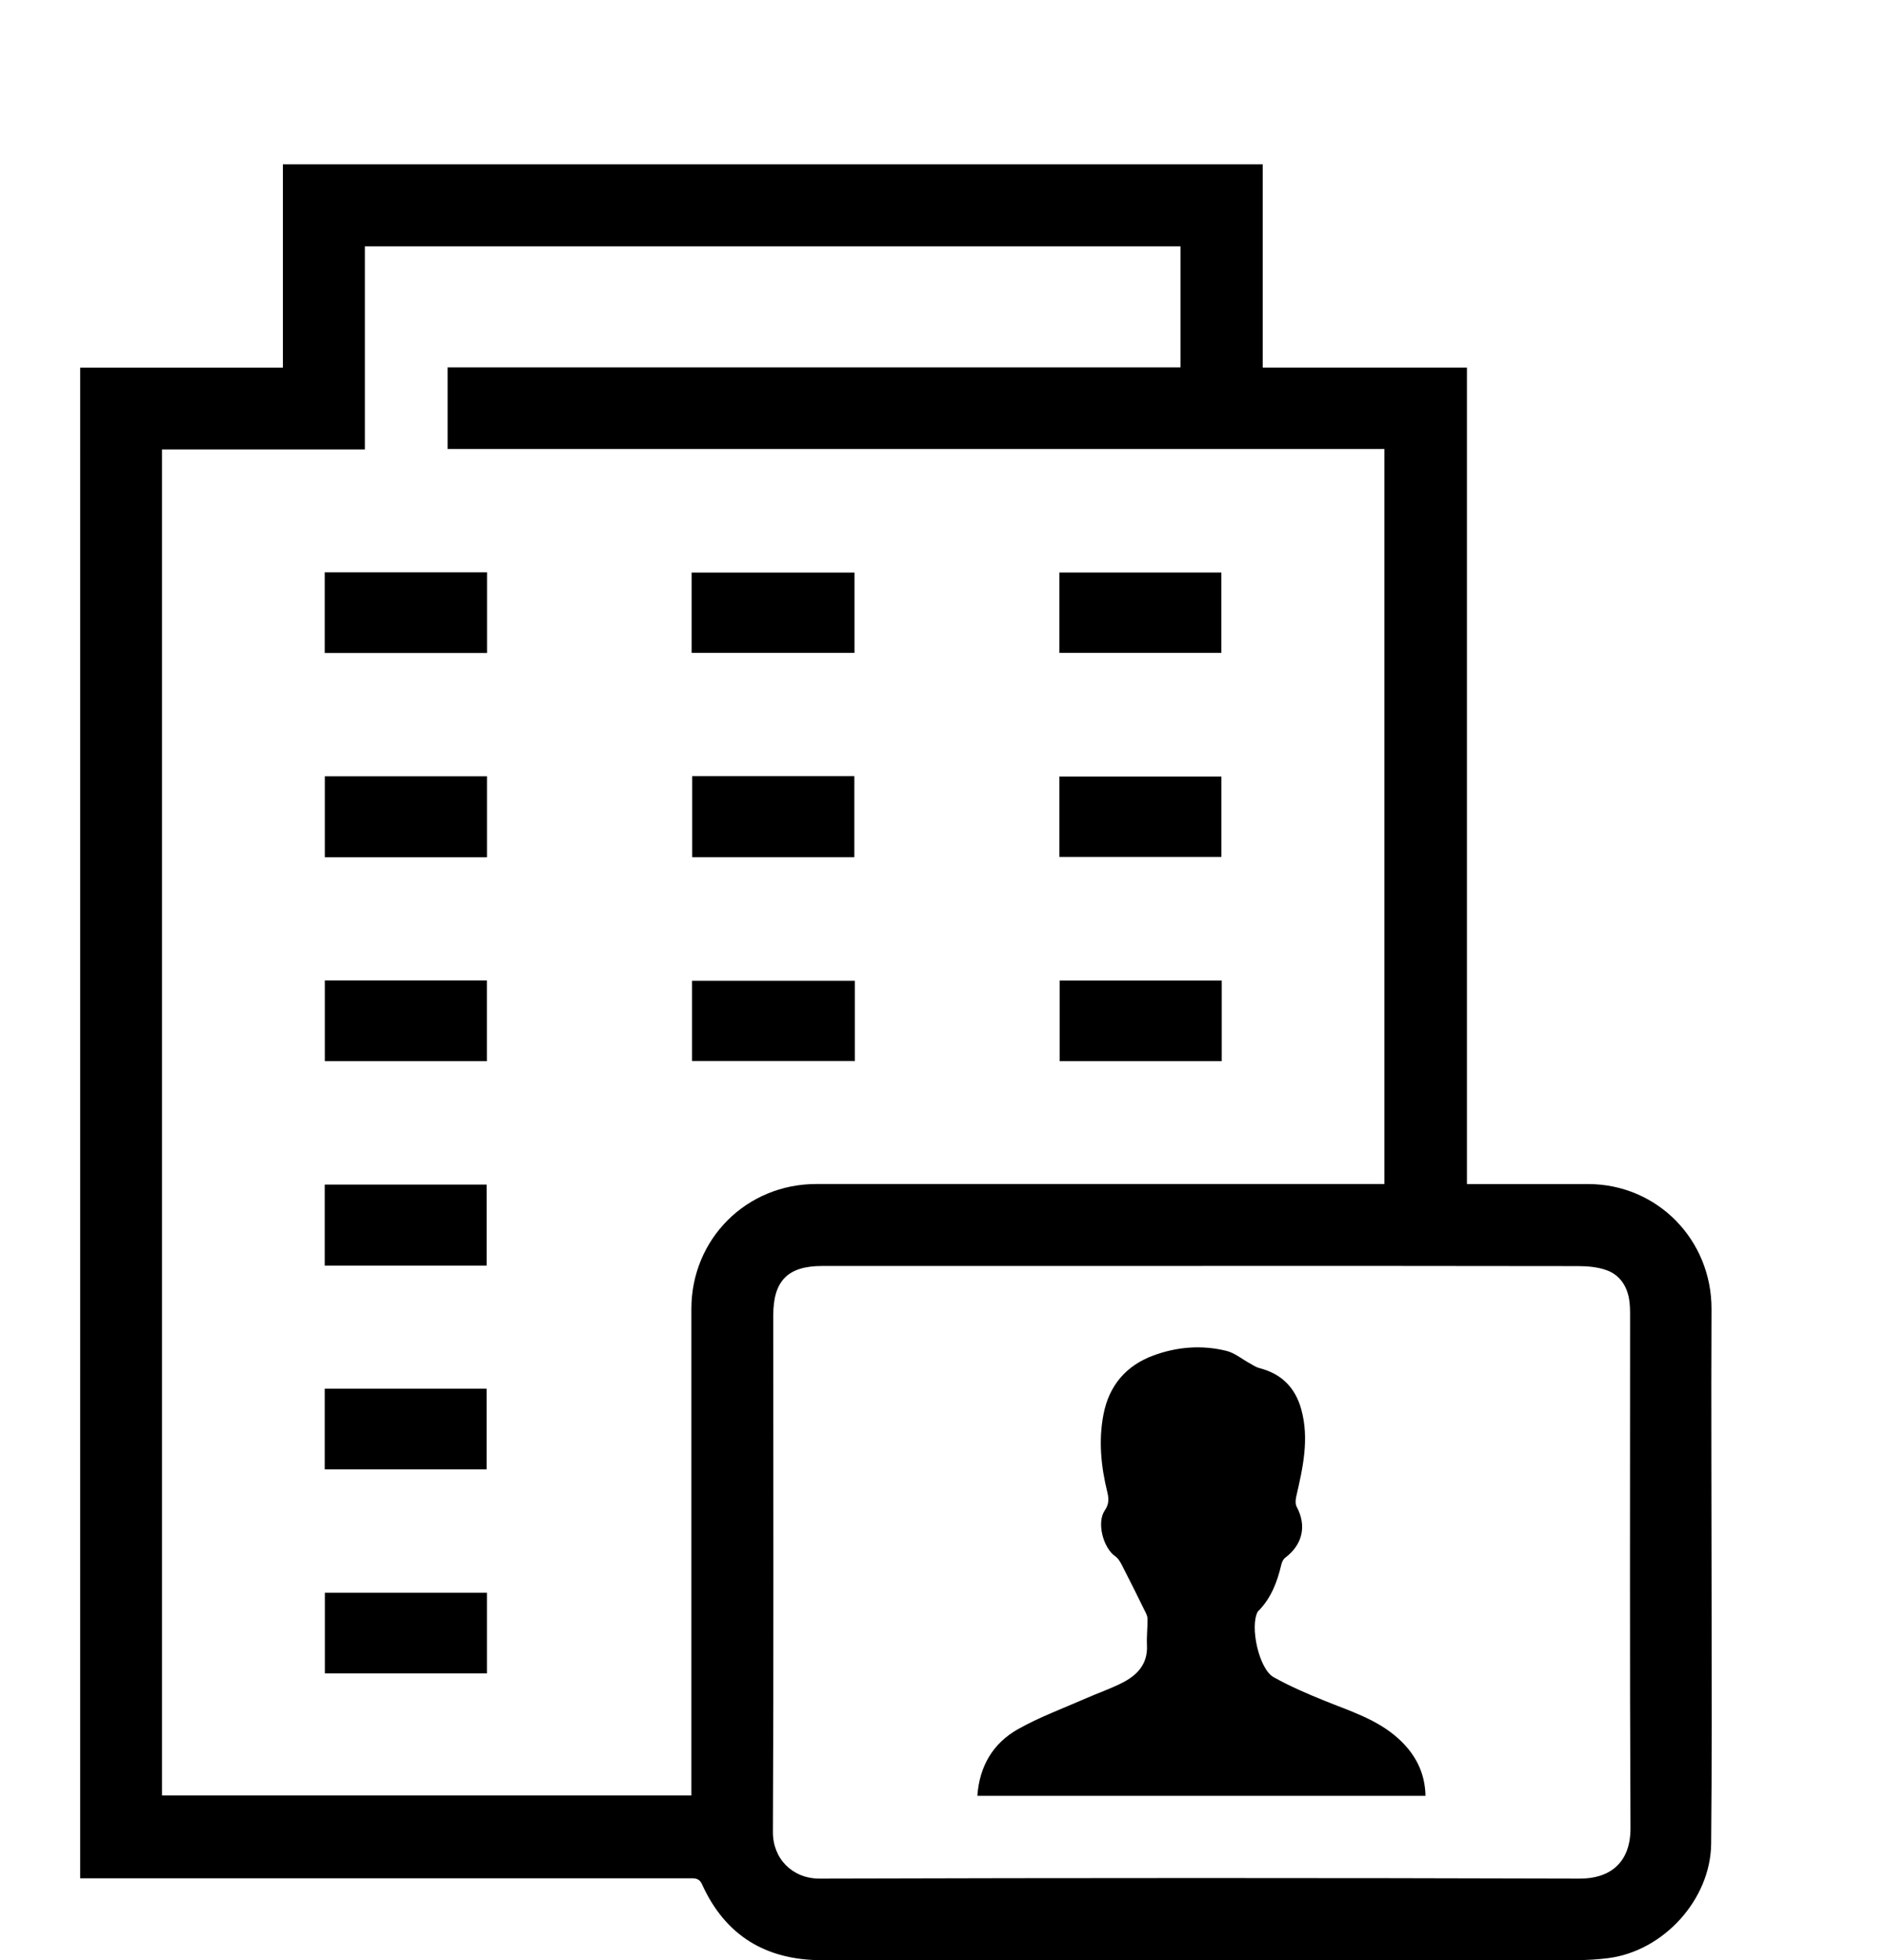 <?xml version="1.0" encoding="UTF-8"?>
<svg id="Camada_1" data-name="Camada 1" xmlns="http://www.w3.org/2000/svg" viewBox="0 0 421.02 437.39">
  <path d="m17.9,82.04h45.25v-45.38h218.73v45.35h45.59v182.2h2.8c8.08,0,16.17-.01,24.25,0,15.48.02,27.62,12.48,27.55,27.95-.1,22.27.02,44.54.02,66.81,0,17.48.08,34.97-.1,52.45-.13,12.48-10.68,23.99-23.04,25.53-2.28.28-4.59.43-6.89.43-56.18.02-112.36.01-168.54.02-12.52,0-21.6-5.45-26.81-16.95-.64-1.41-1.62-1.33-2.78-1.33-27.55,0-55.11,0-82.66,0-16.99,0-33.99,0-50.98,0-.74,0-1.47,0-2.39,0V82.04Zm18.26,18.25v300.35h118.18v-3.14c0-35.14,0-70.28,0-105.42,0-15.61,12.28-27.88,27.91-27.88,41.33,0,82.65,0,123.98,0h2.82V100.18H99.92v-18.21h163.6v-27H81.45v45.32h-45.29Zm232.26,182.2c-28.29,0-56.58,0-84.87,0-7.67,0-10.93,3.3-10.93,11,0,38.43.1,76.87-.08,115.3-.03,5.93,4.33,10.42,10.42,10.4,56.58-.16,113.16-.17,169.73,0,6.48.02,11.33-3.32,11.29-11.31-.19-38.1-.08-76.21-.09-114.31,0-1.23-.02-2.48-.22-3.69-.52-3.05-2.18-5.45-5.09-6.47-1.96-.69-4.18-.89-6.28-.89-27.96-.05-55.92-.04-83.88-.04Z"/>
  <path d="m154.39,145.68v-17.92h36.36v17.92h-36.36Z"/>
  <path d="m154.52,173.19h36.2v18.08h-36.2v-18.08Z"/>
  <path d="m190.84,218.85v17.9h-36.35v-17.9h36.35Z"/>
  <path d="m72.49,145.71v-18h36.23v18h-36.23Z"/>
  <path d="m108.71,173.22v18.06h-36.2v-18.06h36.2Z"/>
  <path d="m72.51,218.78h36.18v18h-36.18v-18Z"/>
  <path d="m108.63,282.41h-36.14v-18.08h36.14v18.08Z"/>
  <path d="m72.49,327.87v-17.99h36.13v17.99h-36.13Z"/>
  <path d="m108.7,355.41v17.99h-36.18v-17.99h36.18Z"/>
  <path d="m236.49,145.68v-17.93h36.16v17.93h-36.16Z"/>
  <path d="m236.49,191.22v-17.95h36.17v17.95h-36.17Z"/>
  <path d="m272.73,218.8v17.98h-36.18v-17.98h36.18Z"/>
  <path d="m318.21,400.72h-100.03c.47-6.66,3.52-11.74,9.05-14.86,4.76-2.69,9.97-4.6,15-6.81,2.71-1.19,5.52-2.16,8.16-3.48,3.42-1.71,5.86-4.19,5.65-8.46-.1-1.97.16-3.95.12-5.92-.01-.66-.4-1.34-.71-1.96-1.61-3.28-3.23-6.56-4.91-9.81-.4-.78-.88-1.67-1.57-2.14-2.68-1.84-4.21-7.53-2.35-10.24.97-1.42.93-2.6.57-4.08-1.41-5.73-1.99-11.53-.85-17.38,1.25-6.42,5.04-10.86,11.12-13.11,5.27-1.95,10.79-2.39,16.27-1.05,1.9.46,3.56,1.88,5.34,2.84.68.37,1.35.84,2.08,1.02,4.92,1.26,7.99,4.33,9.34,9.21,1.82,6.62.35,13.04-1.13,19.48-.16.71-.22,1.64.1,2.24,2.28,4.25,1.34,8.47-2.59,11.41-.44.33-.73,1.02-.86,1.59-.87,3.73-2.2,7.22-4.89,10.06-.11.12-.26.22-.34.35-1.82,3.24.24,12.77,3.51,14.61,3.63,2.04,7.5,3.7,11.36,5.26,5.78,2.35,11.82,4.18,16.56,8.5,3.66,3.34,5.9,7.43,6.01,12.73Z"/>
</svg>